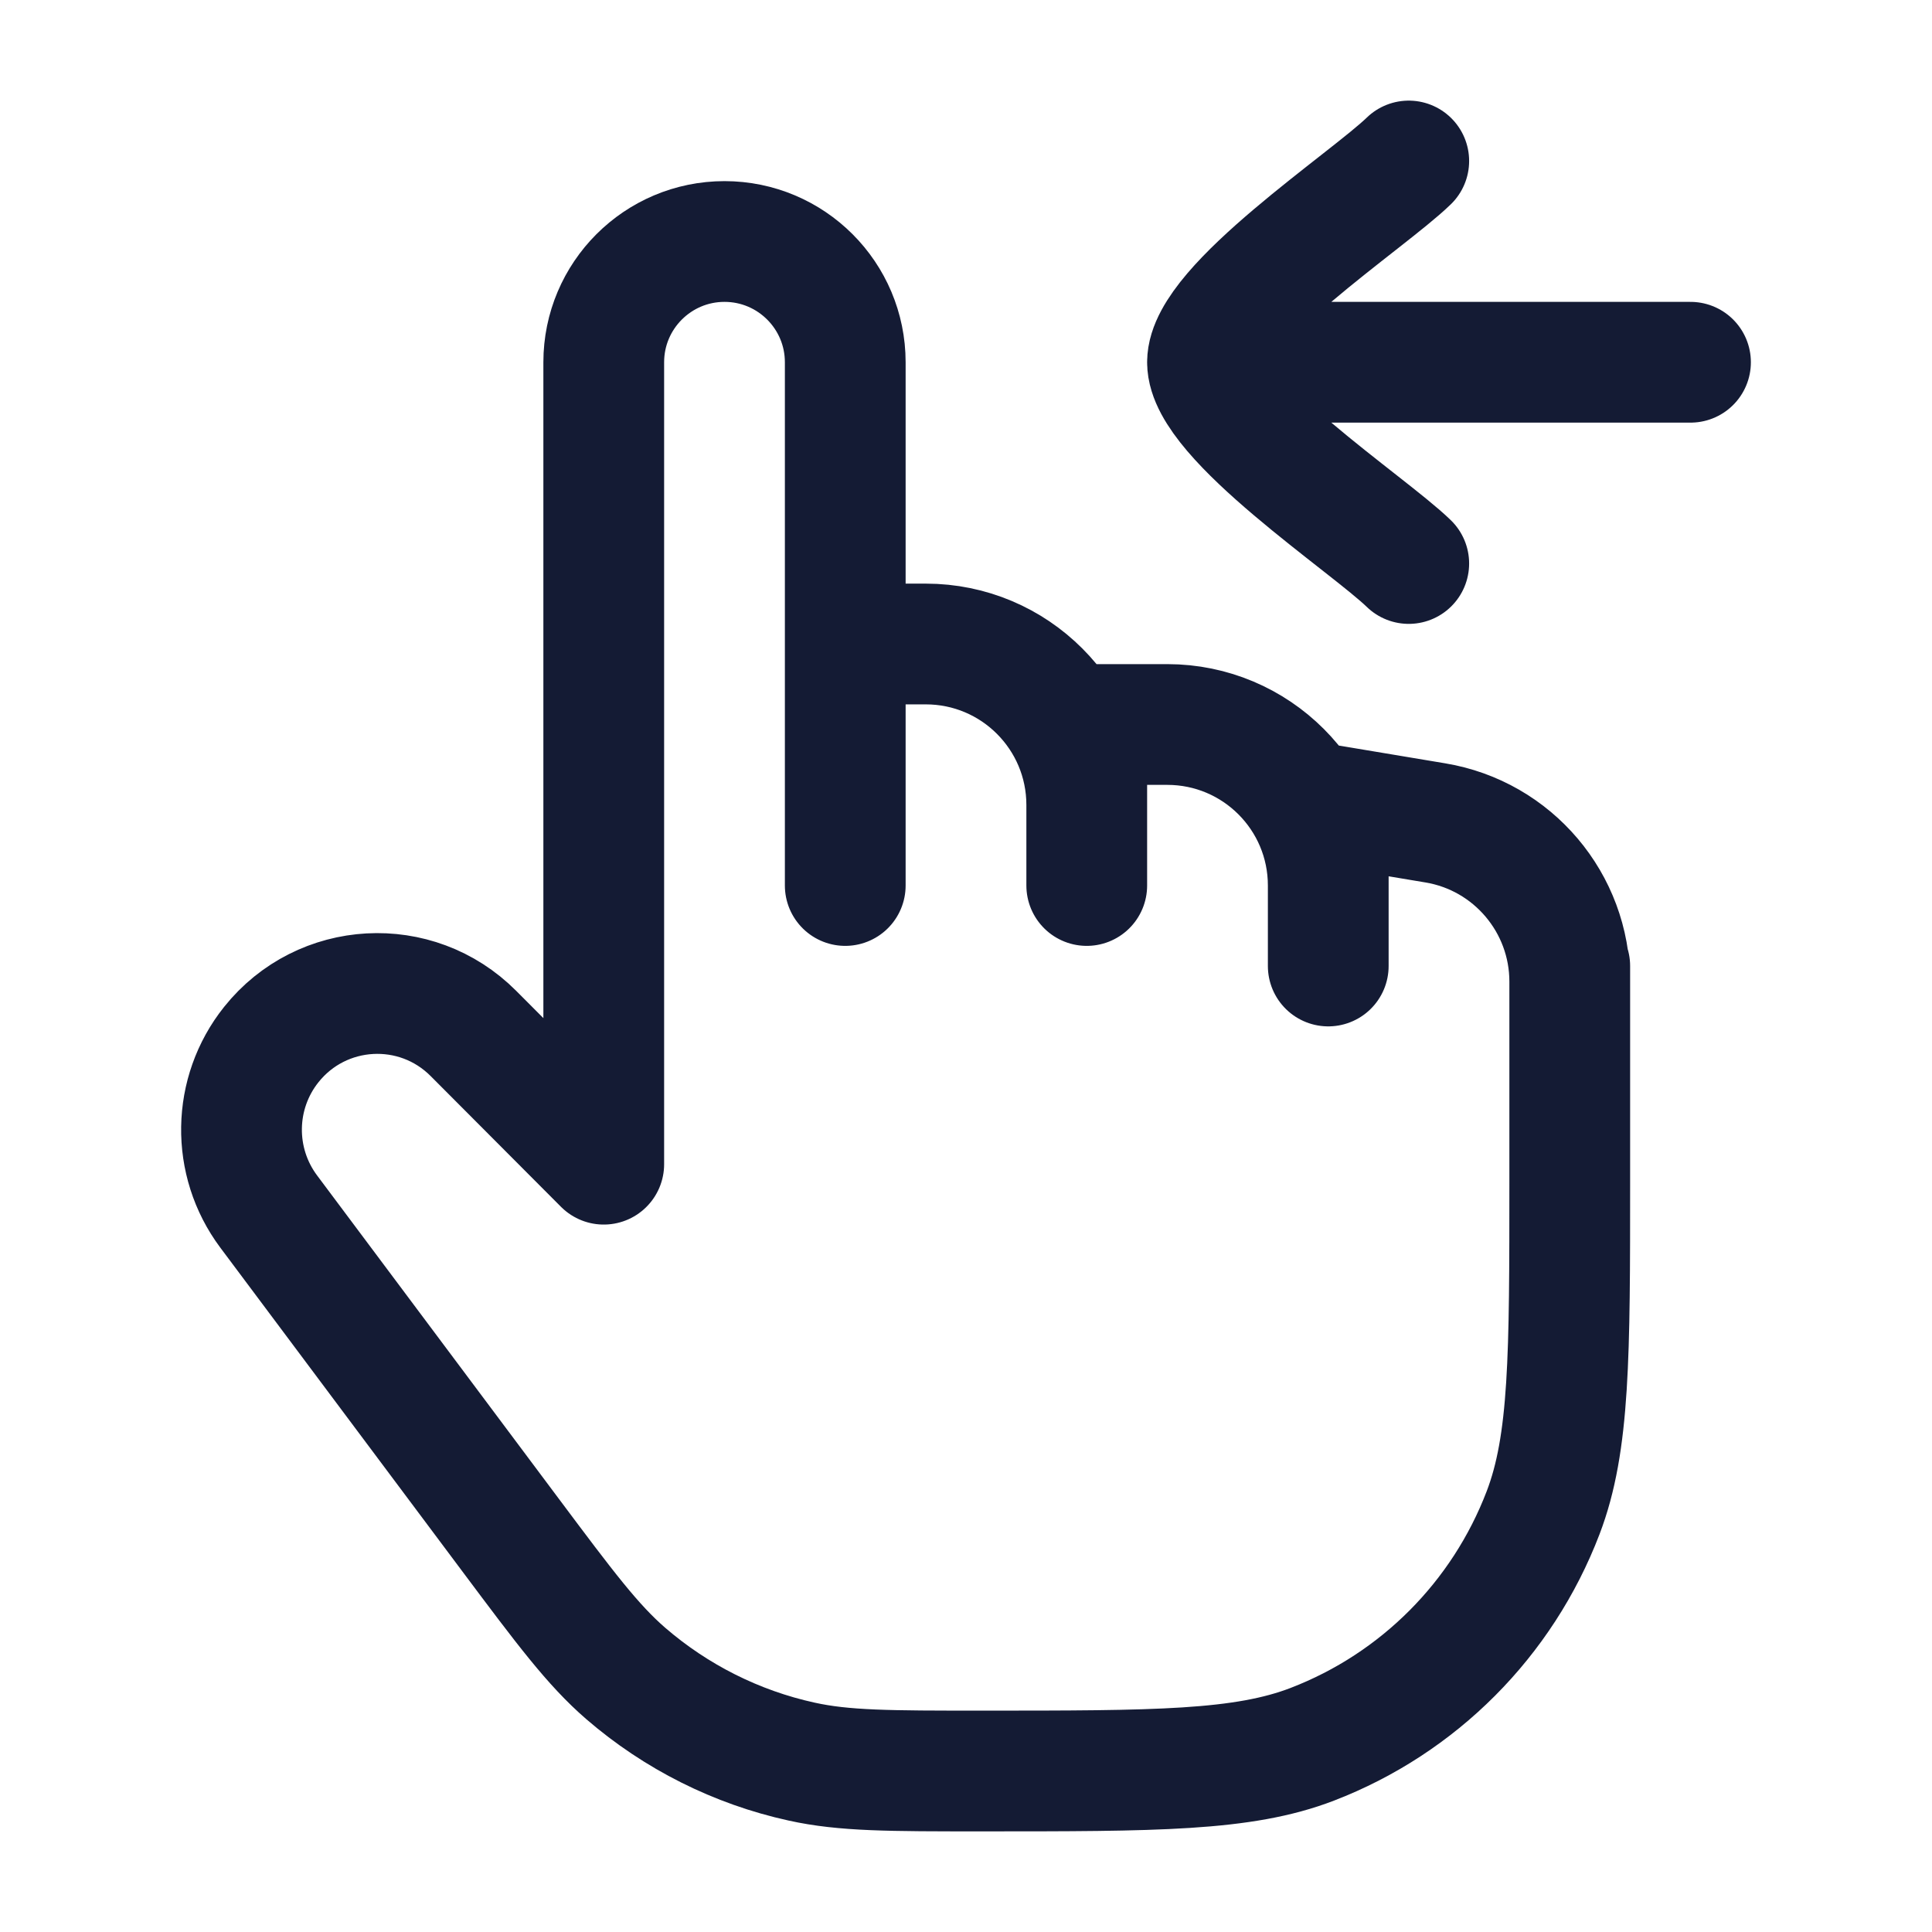 <svg width="24" height="24" viewBox="0 0 24 24" fill="none" xmlns="http://www.w3.org/2000/svg">
<path d="M19.5 12V14.667C19.5 16.84 19.5 17.927 19.169 18.792C18.663 20.115 17.621 21.16 16.302 21.668C15.44 22 14.356 22 12.19 22C11.053 22 10.485 22 9.957 21.883C9.15 21.706 8.4 21.329 7.774 20.789C7.364 20.434 7.023 19.979 6.341 19.067L3.337 15.049C2.876 14.431 2.889 13.579 3.37 12.976C3.998 12.189 5.169 12.124 5.88 12.837L7.5 14.462V4.5C7.5 3.672 8.172 3 9 3C9.828 3 10.5 3.672 10.5 4.5V8M10.5 8H11.5C12.605 8 13.5 8.895 13.5 10M10.5 8V11M13.5 10V11M13.5 10V9H14.5C15.605 9 16.5 9.895 16.5 11M16.5 11V12M16.5 11V10L17.829 10.222C18.793 10.382 19.5 11.217 19.5 12.194V13" stroke="#141B34" stroke-width="1.5" stroke-linecap="round" stroke-linejoin="round"/>
<path d="M15 4.5L21 4.5M15 4.5C15 3.8 16.994 2.492 17.5 2M15 4.5C15 5.2 16.994 6.508 17.5 7" stroke="#141B34" stroke-width="1.5" stroke-linecap="round" stroke-linejoin="round"/>
</svg>
